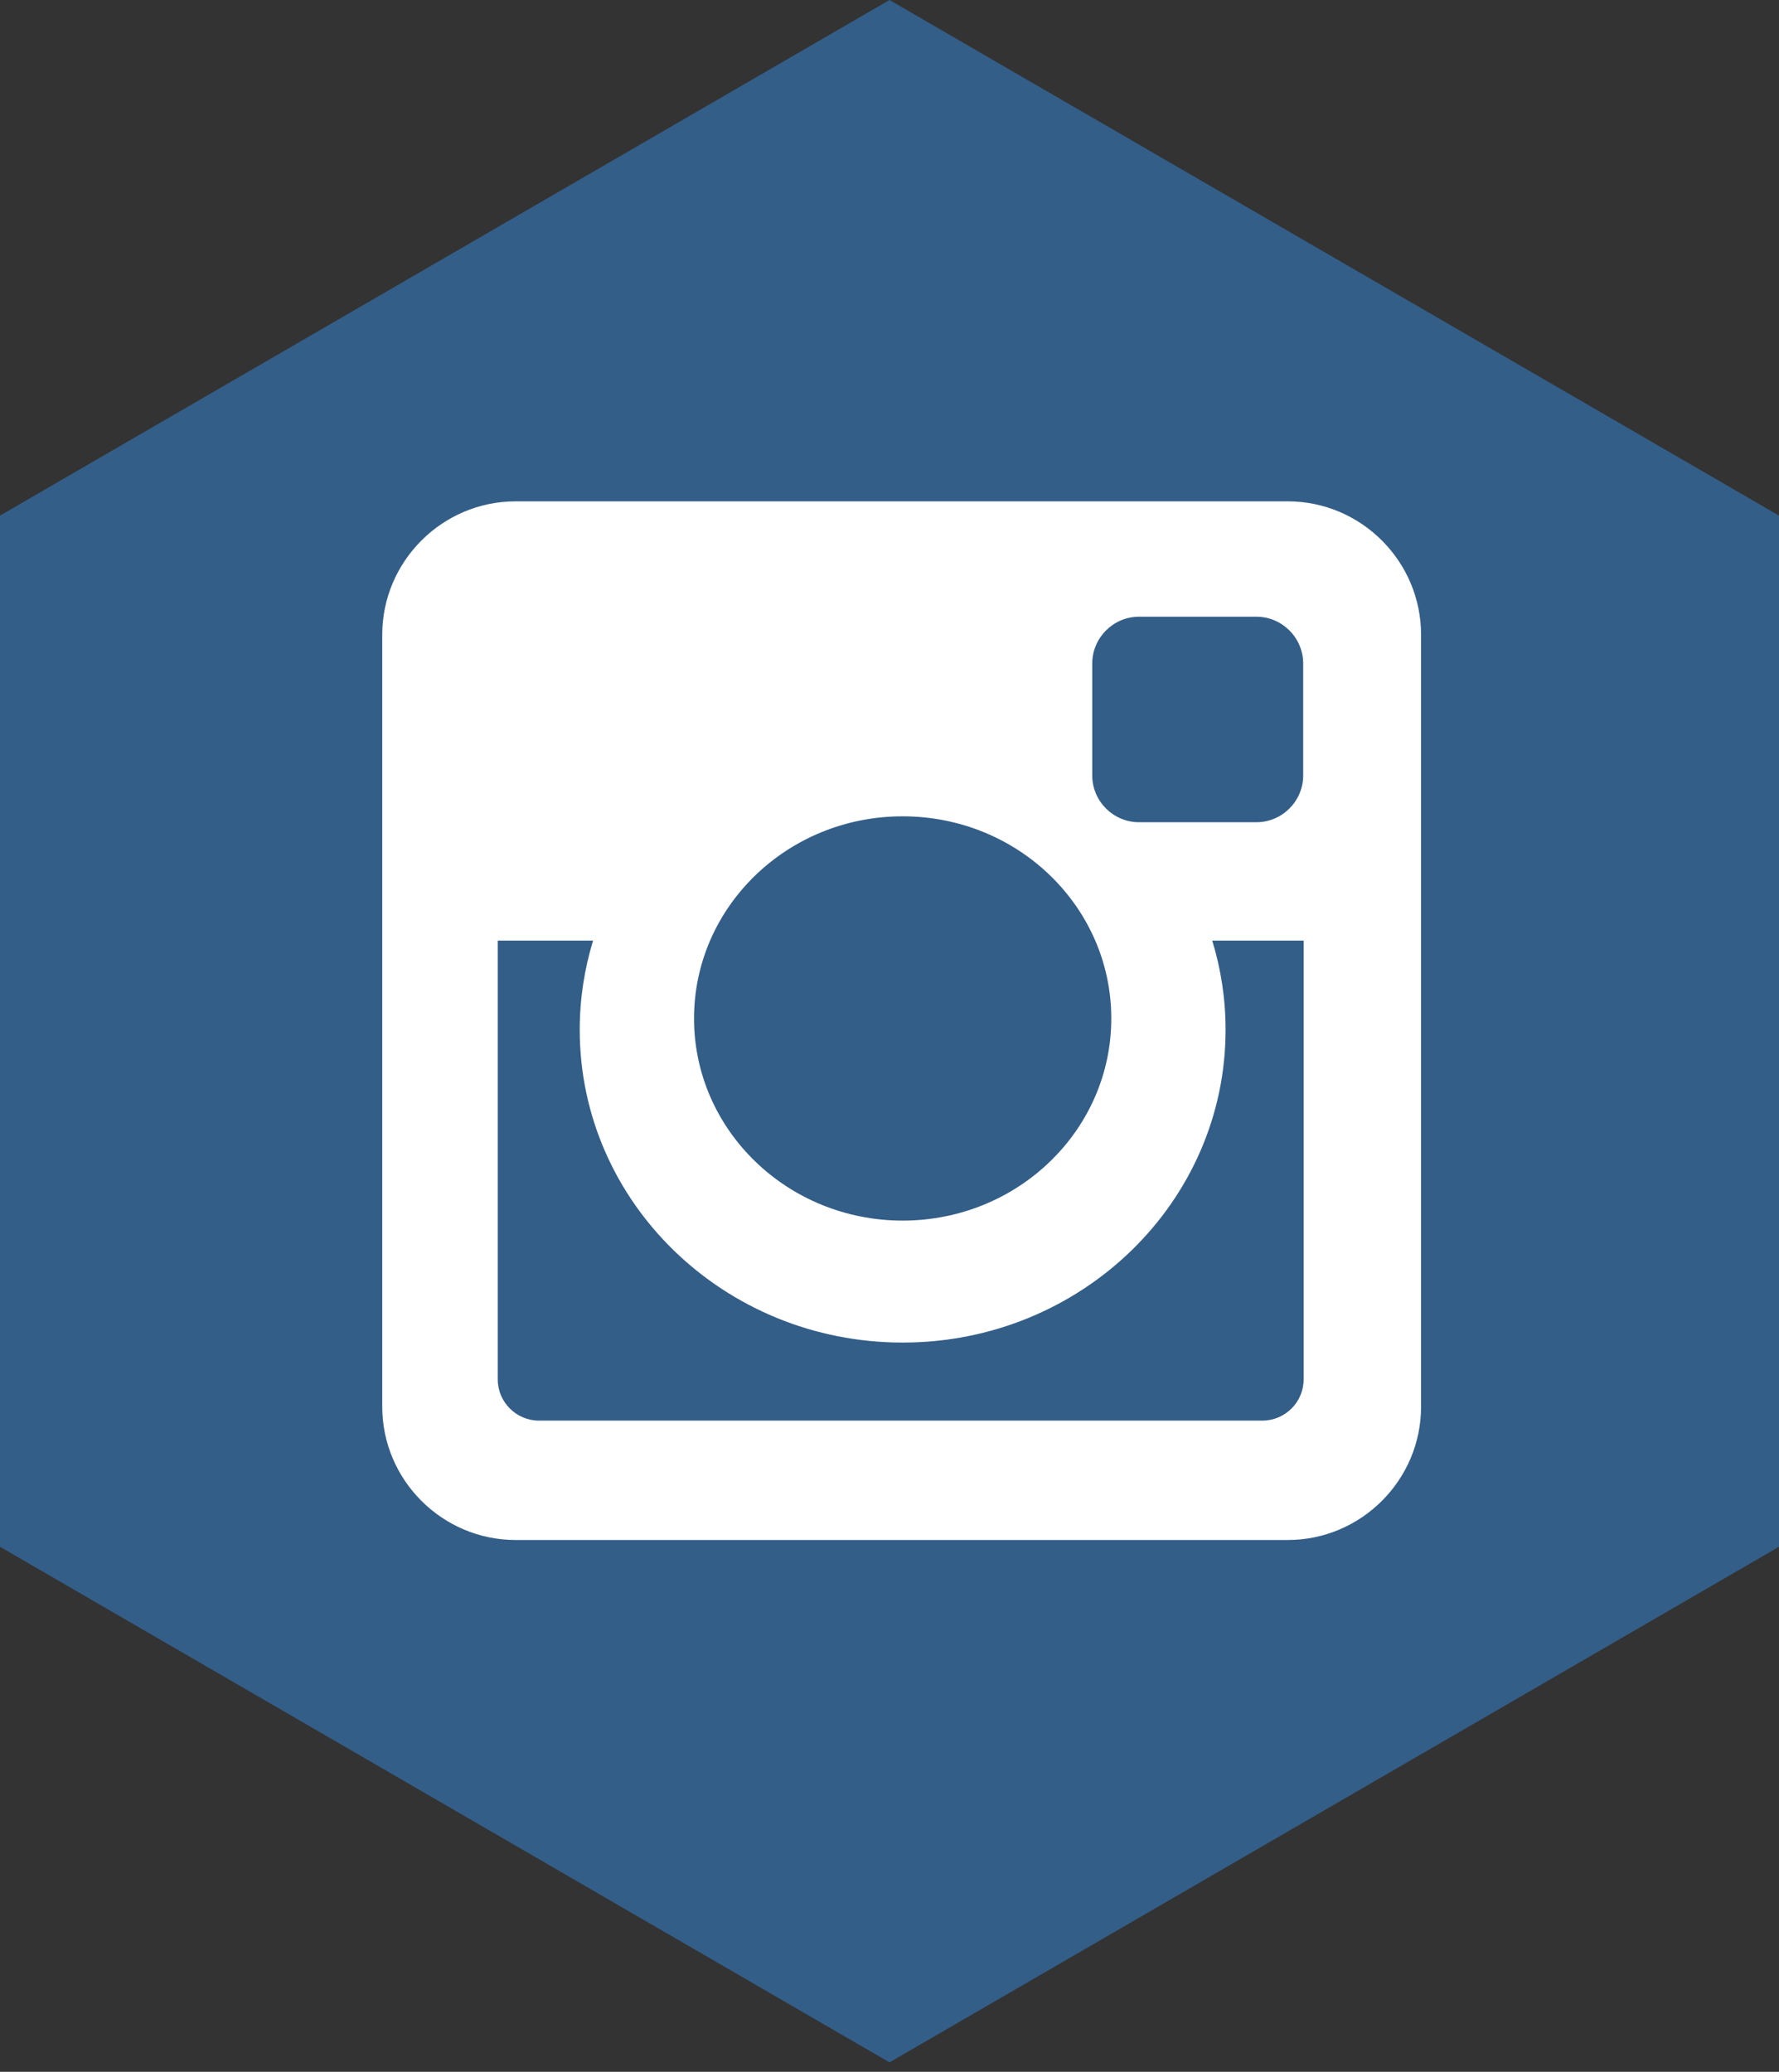 <?xml version="1.0" encoding="UTF-8" standalone="no"?>
<svg width="85px" height="99px" viewBox="0 0 85 99" version="1.1" xmlns="http://www.w3.org/2000/svg" xmlns:xlink="http://www.w3.org/1999/xlink">
    <rect x="0" y="0" width="85" height="99" fill="#333333" stroke="none"/>
    <!-- Generator: Sketch 39.1 (31720) - http://www.bohemiancoding.com/sketch -->
    <title>social-instagram</title>
    <desc>Created with Sketch.</desc>
    <defs>
        <polygon id="path-1" points="42.5 0 85 24.637 85 73.911 42.5 98.548 1.687539e-14 73.911 -1.0658141e-14 24.637"></polygon>
    </defs>
    <g id="Website" stroke="none" stroke-width="1" fill="none" fill-rule="evenodd">
        <g id="Desktop" transform="translate(-776, -1640)">
            <g id="social-instagram" transform="translate(776, 1640)">
                <mask id="mask-2" fill="white">
                    <use xlink:href="#path-1"></use>
                </mask>
                <use id="Mask" fill="#335E88" xlink:href="#path-1"></use>
                <g mask="url(#mask-2)" id="Fill-41" fill="#FFFFFF">
                    <g transform="translate(5, 11)">
                        <path d="M19.637,12.956 L56.528,12.956 C60.033,12.956 62.898,15.823 62.898,19.328 L62.898,56.219 C62.898,59.723 60.033,62.587 56.528,62.587 L19.637,62.587 C16.132,62.587 13.264,59.723 13.264,56.219 L13.264,19.328 C13.264,15.823 16.132,12.956 19.637,12.956 L19.637,12.956 Z M49.422,18.469 C48.191,18.469 47.187,19.477 47.187,20.706 L47.187,26.053 C47.187,27.283 48.191,28.289 49.422,28.289 L55.032,28.289 C56.26,28.289 57.266,27.283 57.266,26.053 L57.266,20.706 C57.266,19.477 56.26,18.469 55.032,18.469 L49.422,18.469 L49.422,18.469 Z M57.287,33.945 L52.92,33.945 C53.335,35.297 53.558,36.724 53.558,38.207 C53.558,46.46 46.649,53.153 38.128,53.153 C29.609,53.153 22.699,46.46 22.699,38.207 C22.699,36.724 22.925,35.297 23.337,33.945 L18.782,33.945 L18.782,54.913 C18.782,55.999 19.668,56.882 20.753,56.882 L55.316,56.882 C56.402,56.882 57.287,55.999 57.287,54.913 L57.287,33.945 L57.287,33.945 Z M38.128,28.007 C32.625,28.007 28.161,32.33 28.161,37.667 C28.161,42.999 32.625,47.325 38.128,47.325 C43.634,47.325 48.097,42.999 48.097,37.667 C48.097,32.33 43.634,28.007 38.128,28.007 L38.128,28.007 Z"></path>
                    </g>
                </g>
            </g>
        </g>
    </g>
</svg>
